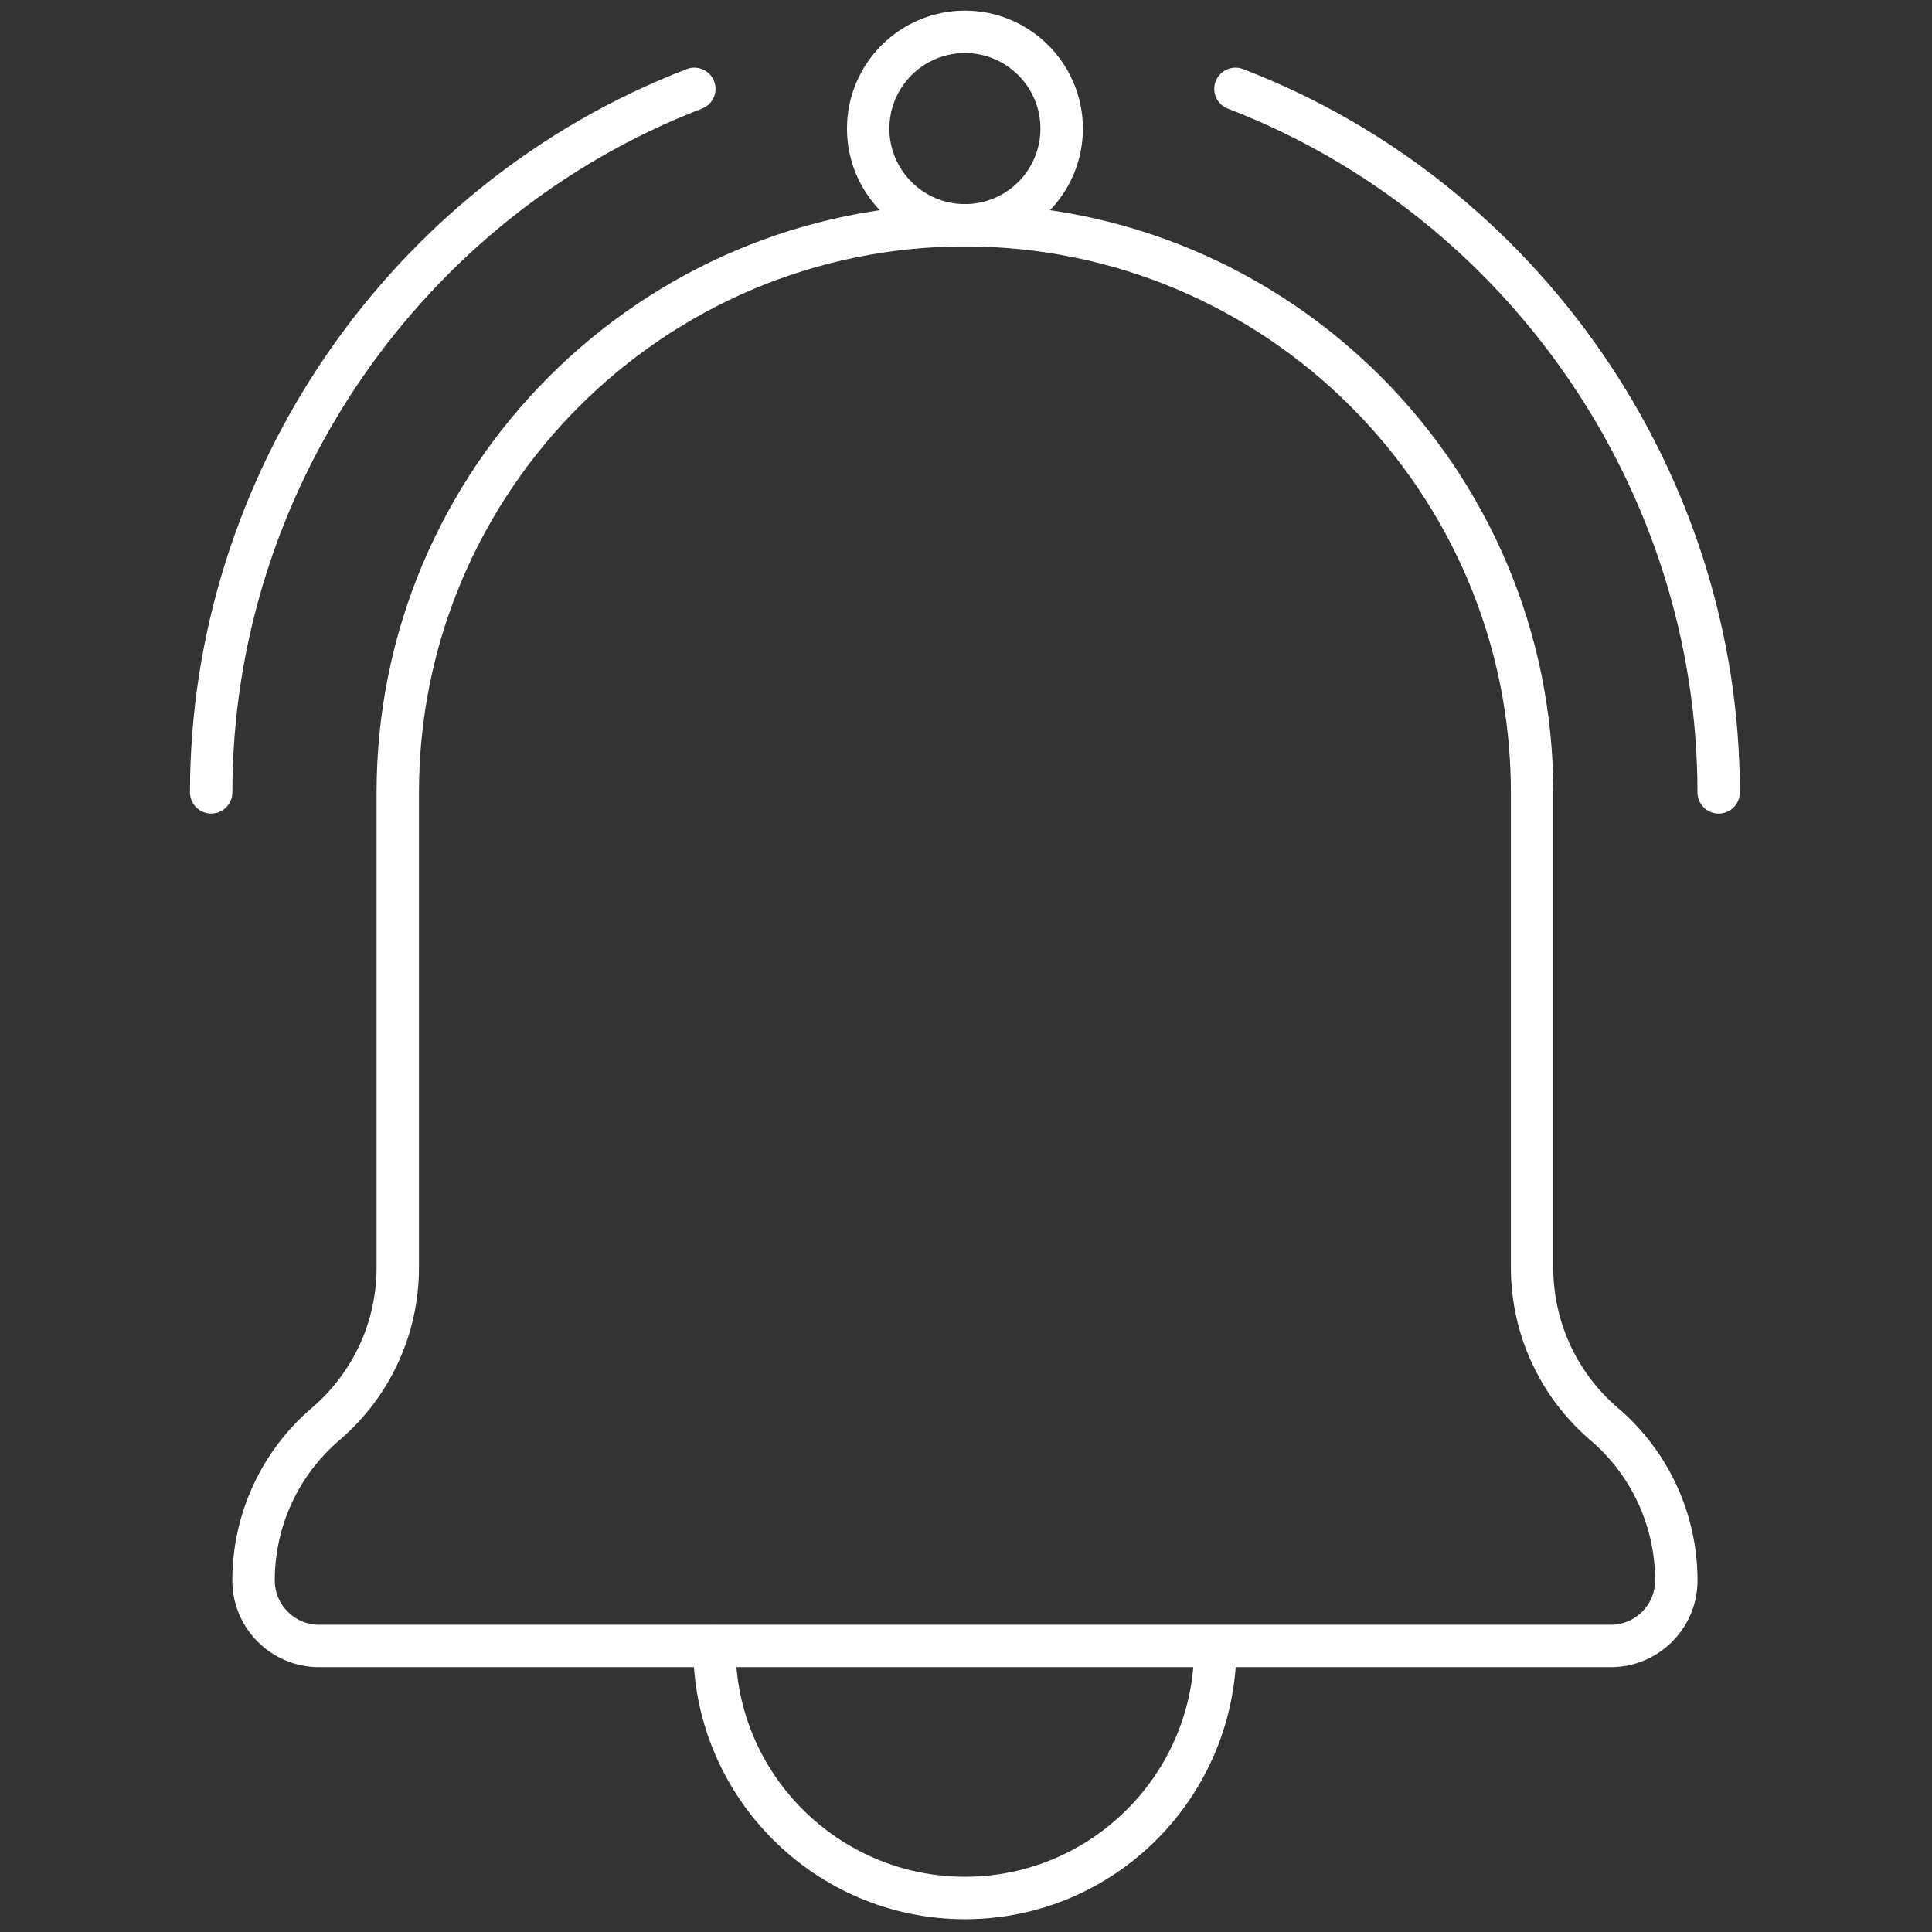 <svg width="36" height="36" viewBox="0 0 36 36" fill="none" xmlns="http://www.w3.org/2000/svg">
<rect x="0" y="0" width="36" height="36" fill="#333333" stroke="none"/>
<path d="M30.015 31.065H5.944C5.054 31.065 4.329 30.341 4.329 29.45C4.329 28.211 4.869 27.039 5.811 26.234C6.577 25.58 7.017 24.627 7.017 23.62V14.764C7.017 8.72 11.935 3.802 17.98 3.802C24.025 3.802 28.943 8.72 28.943 14.765V23.62C28.943 24.628 29.382 25.581 30.148 26.235C31.09 27.039 31.631 28.211 31.631 29.45C31.631 30.341 30.906 31.065 30.015 31.065ZM17.98 4.592C12.371 4.592 7.807 9.156 7.807 14.765V23.62C7.807 24.859 7.267 26.031 6.325 26.836C5.559 27.49 5.12 28.443 5.12 29.45C5.12 29.905 5.49 30.275 5.945 30.275H30.016C30.47 30.275 30.841 29.905 30.841 29.45C30.841 28.443 30.401 27.49 29.635 26.836C28.693 26.031 28.153 24.859 28.153 23.62V14.765C28.152 9.156 23.589 4.592 17.98 4.592Z" fill="white"/>
<path d="M17.98 35.762C15.189 35.762 12.918 33.491 12.918 30.7C12.918 30.69 12.919 30.665 12.919 30.655C12.935 30.442 13.114 30.265 13.332 30.282C13.546 30.292 13.713 30.464 13.709 30.678C13.709 30.685 13.708 30.705 13.708 30.713C13.708 33.055 15.625 34.971 17.98 34.971C20.335 34.971 22.251 33.055 22.251 30.7C22.251 30.481 22.427 30.29 22.646 30.29C22.864 30.29 23.04 30.451 23.04 30.67C23.042 33.491 20.771 35.762 17.98 35.762Z" fill="white"/>
<path d="M32.025 15.16C31.806 15.16 31.63 14.983 31.63 14.764C31.63 9.158 28.114 4.038 22.879 2.024C22.675 1.946 22.574 1.717 22.652 1.514C22.731 1.31 22.961 1.209 23.163 1.287C28.7 3.418 32.42 8.834 32.42 14.764C32.42 14.983 32.243 15.16 32.025 15.16Z" fill="white"/>
<path d="M3.935 15.16C3.717 15.16 3.54 14.983 3.54 14.764C3.54 8.834 7.26 3.418 12.796 1.287C13 1.209 13.228 1.31 13.307 1.514C13.385 1.718 13.283 1.946 13.08 2.024C7.846 4.039 4.33 9.159 4.33 14.764C4.33 14.983 4.153 15.16 3.935 15.16Z" fill="white"/>
<path d="M17.98 4.594C16.768 4.594 15.782 3.608 15.782 2.396C15.782 1.184 16.768 0.198 17.98 0.198C19.191 0.198 20.178 1.184 20.178 2.396C20.178 3.607 19.191 4.594 17.98 4.594ZM17.98 0.988C17.204 0.988 16.572 1.62 16.572 2.396C16.572 3.172 17.204 3.803 17.98 3.803C18.756 3.803 19.387 3.172 19.387 2.396C19.387 1.62 18.756 0.988 17.98 0.988Z" fill="white"/>
</svg>
